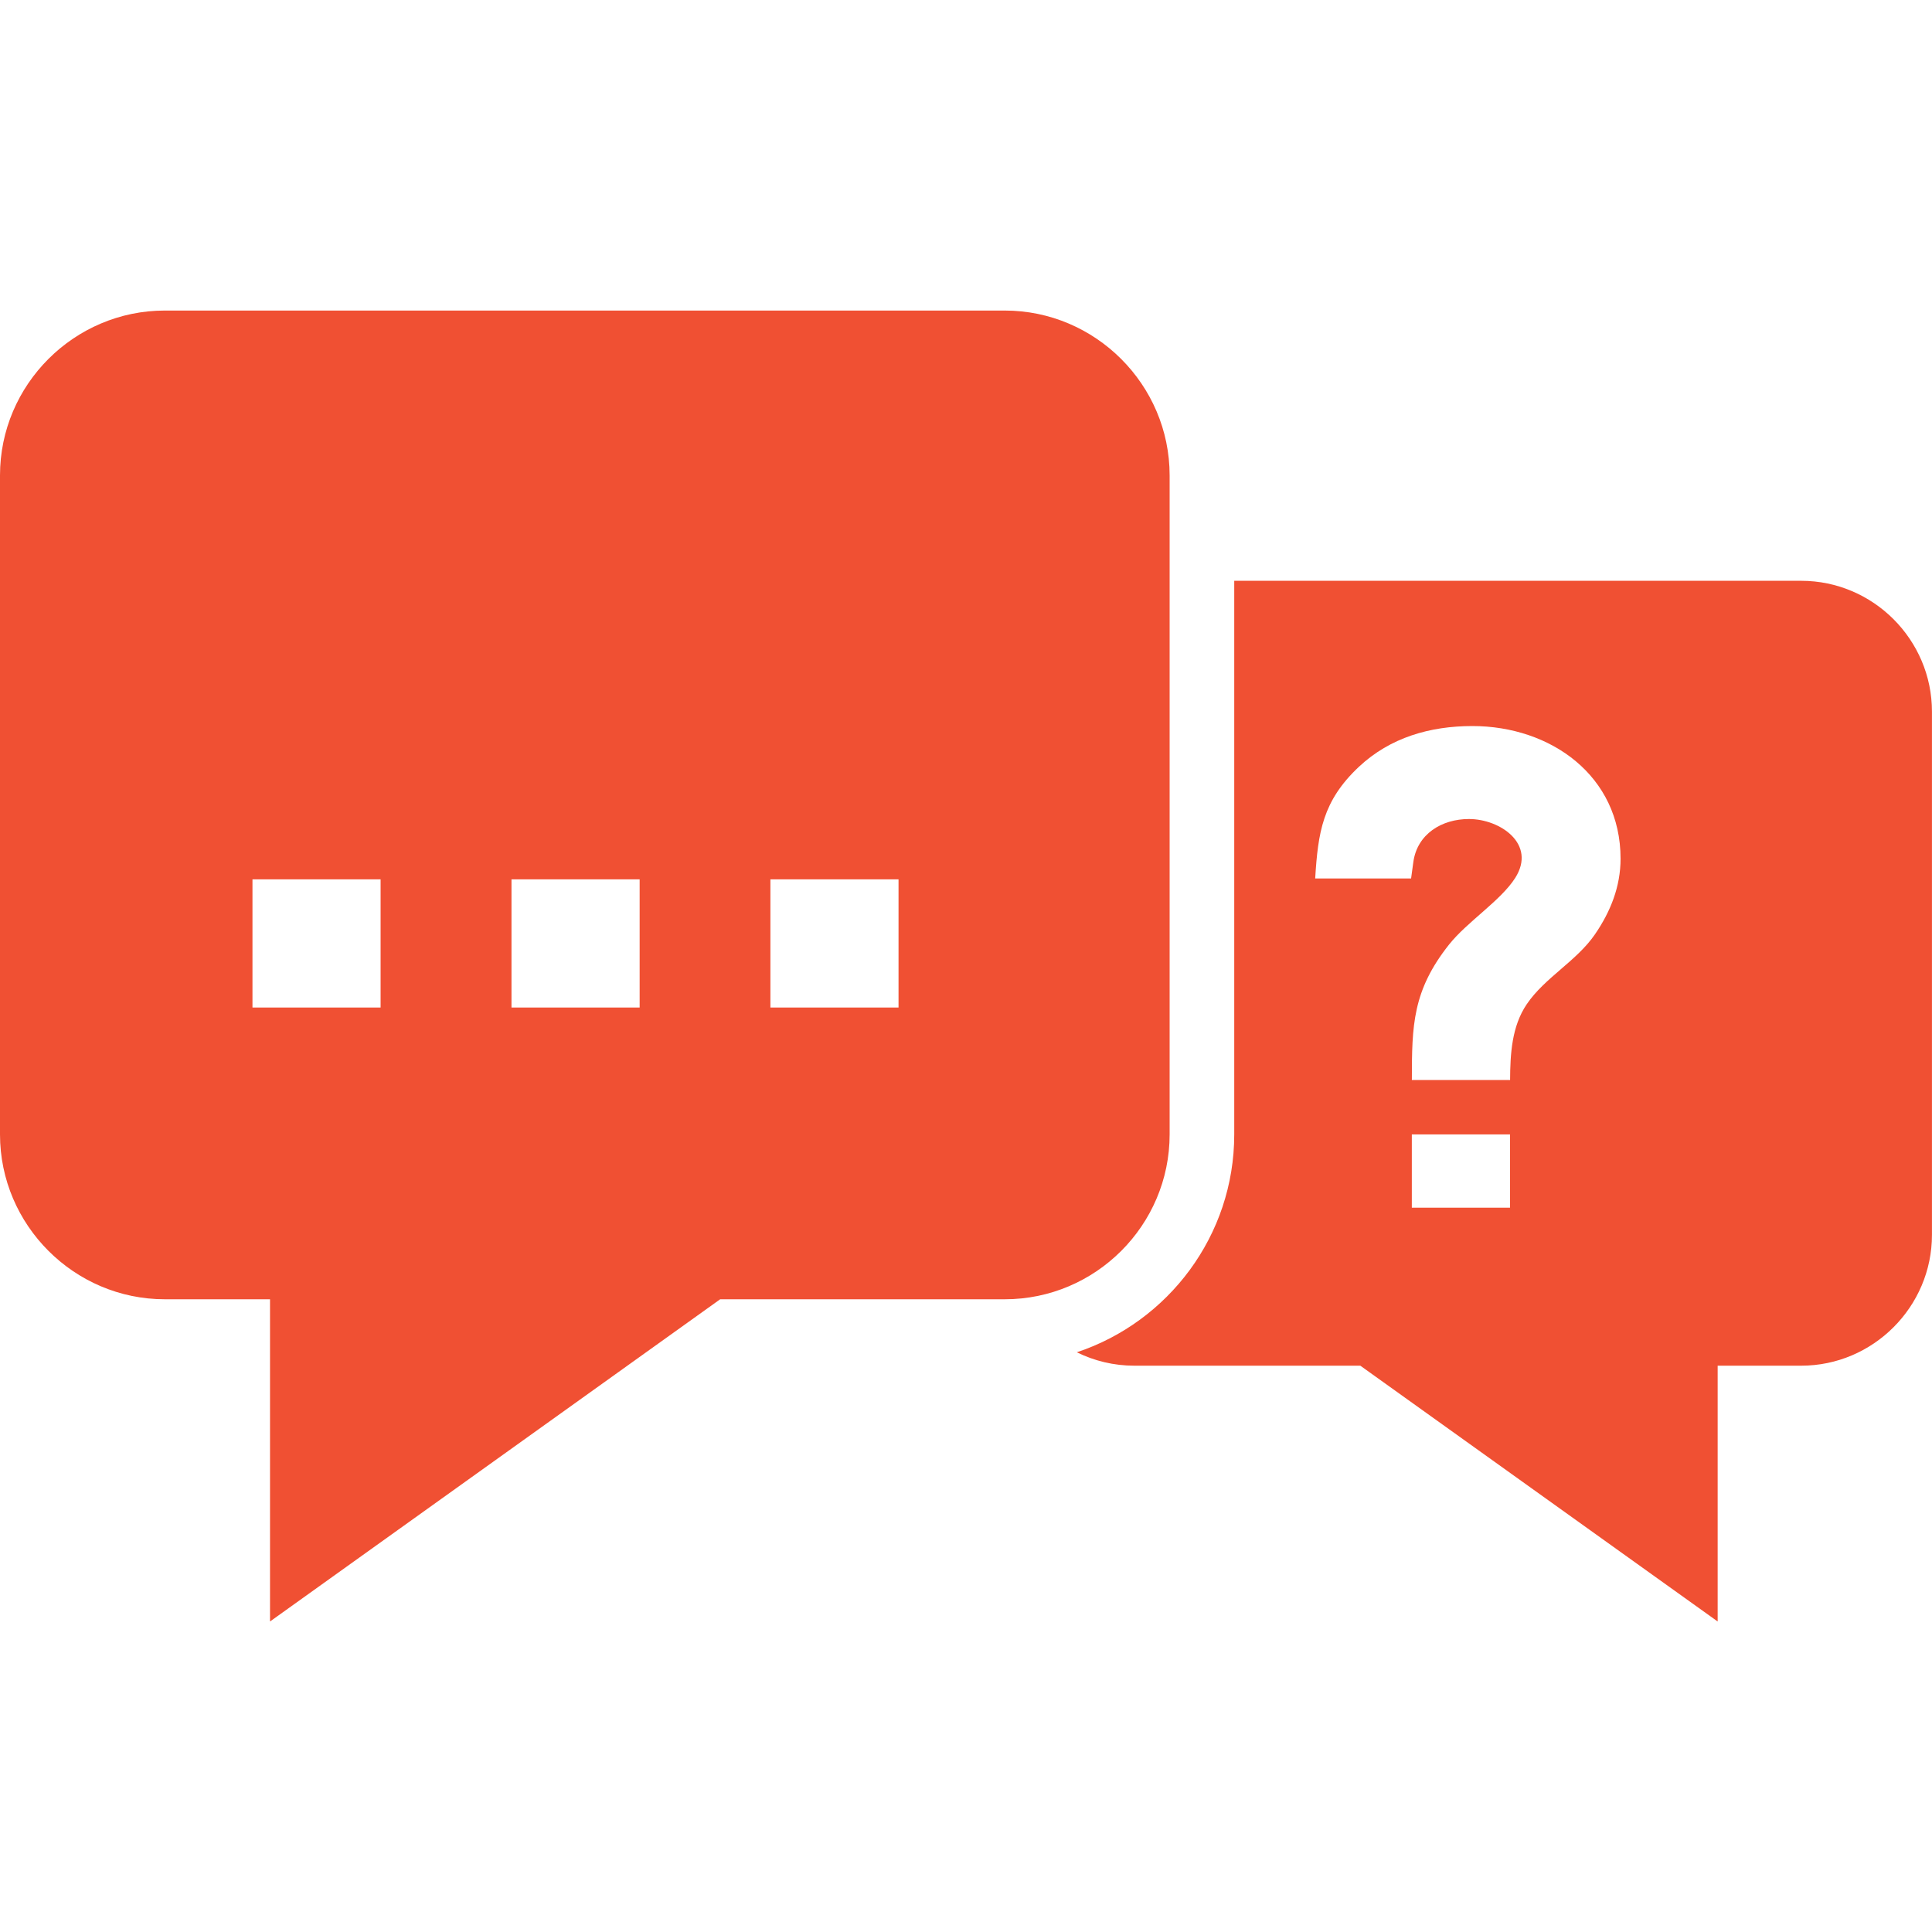 <svg xmlns="http://www.w3.org/2000/svg" xmlns:xlink="http://www.w3.org/1999/xlink" version="1.1" x="0px" y="0px" viewBox="0 0 50 50" enable-background="new 0 0 50 50" xml:space="preserve">
    <g>
        <path fill="#f05033" fill-rule="evenodd" clip-rule="evenodd" d="M6.534,22.758H9.85v3.317H6.534V22.758z M13.237,22.758h3.317v3.317h-3.317   V22.758z M19.938,22.758h3.316v3.317h-3.316V22.758z M36.538,29.359h2.541v1.896h-2.541V29.359z M41.94,22.222   c0,0.723-0.259,1.37-0.663,1.959c-0.477,0.695-1.298,1.118-1.765,1.808c-0.389,0.574-0.427,1.287-0.431,1.962h-2.542   c0-1.415,0.018-2.315,0.964-3.508c0.469-0.59,1.337-1.134,1.711-1.723c0.556-0.877-0.388-1.524-1.198-1.524   c-0.701,0-1.341,0.385-1.44,1.12l-0.057,0.419h-2.482c0.073-1.191,0.191-2.007,1.131-2.89c0.811-0.76,1.843-1.055,2.937-1.055   C40.129,18.79,41.94,20.074,41.94,22.222z M46.615,15.031H31.942v14.328c0,2.621-1.711,4.853-4.074,5.638   c0.45,0.222,0.955,0.347,1.489,0.347h5.848l9.248,6.62v-6.62h2.161c1.861,0,3.385-1.525,3.385-3.386v-13.54   C50,16.555,48.476,15.031,46.615,15.031z M26.003,8.037H4.265C1.92,8.037,0,9.956,0,12.302v17.057c0,2.345,1.92,4.266,4.265,4.266   h2.723v8.339l11.65-8.339h7.366c2.349,0,4.266-1.917,4.266-4.266V12.302C30.269,9.956,28.348,8.037,26.003,8.037z"/>
    </g>
</svg>